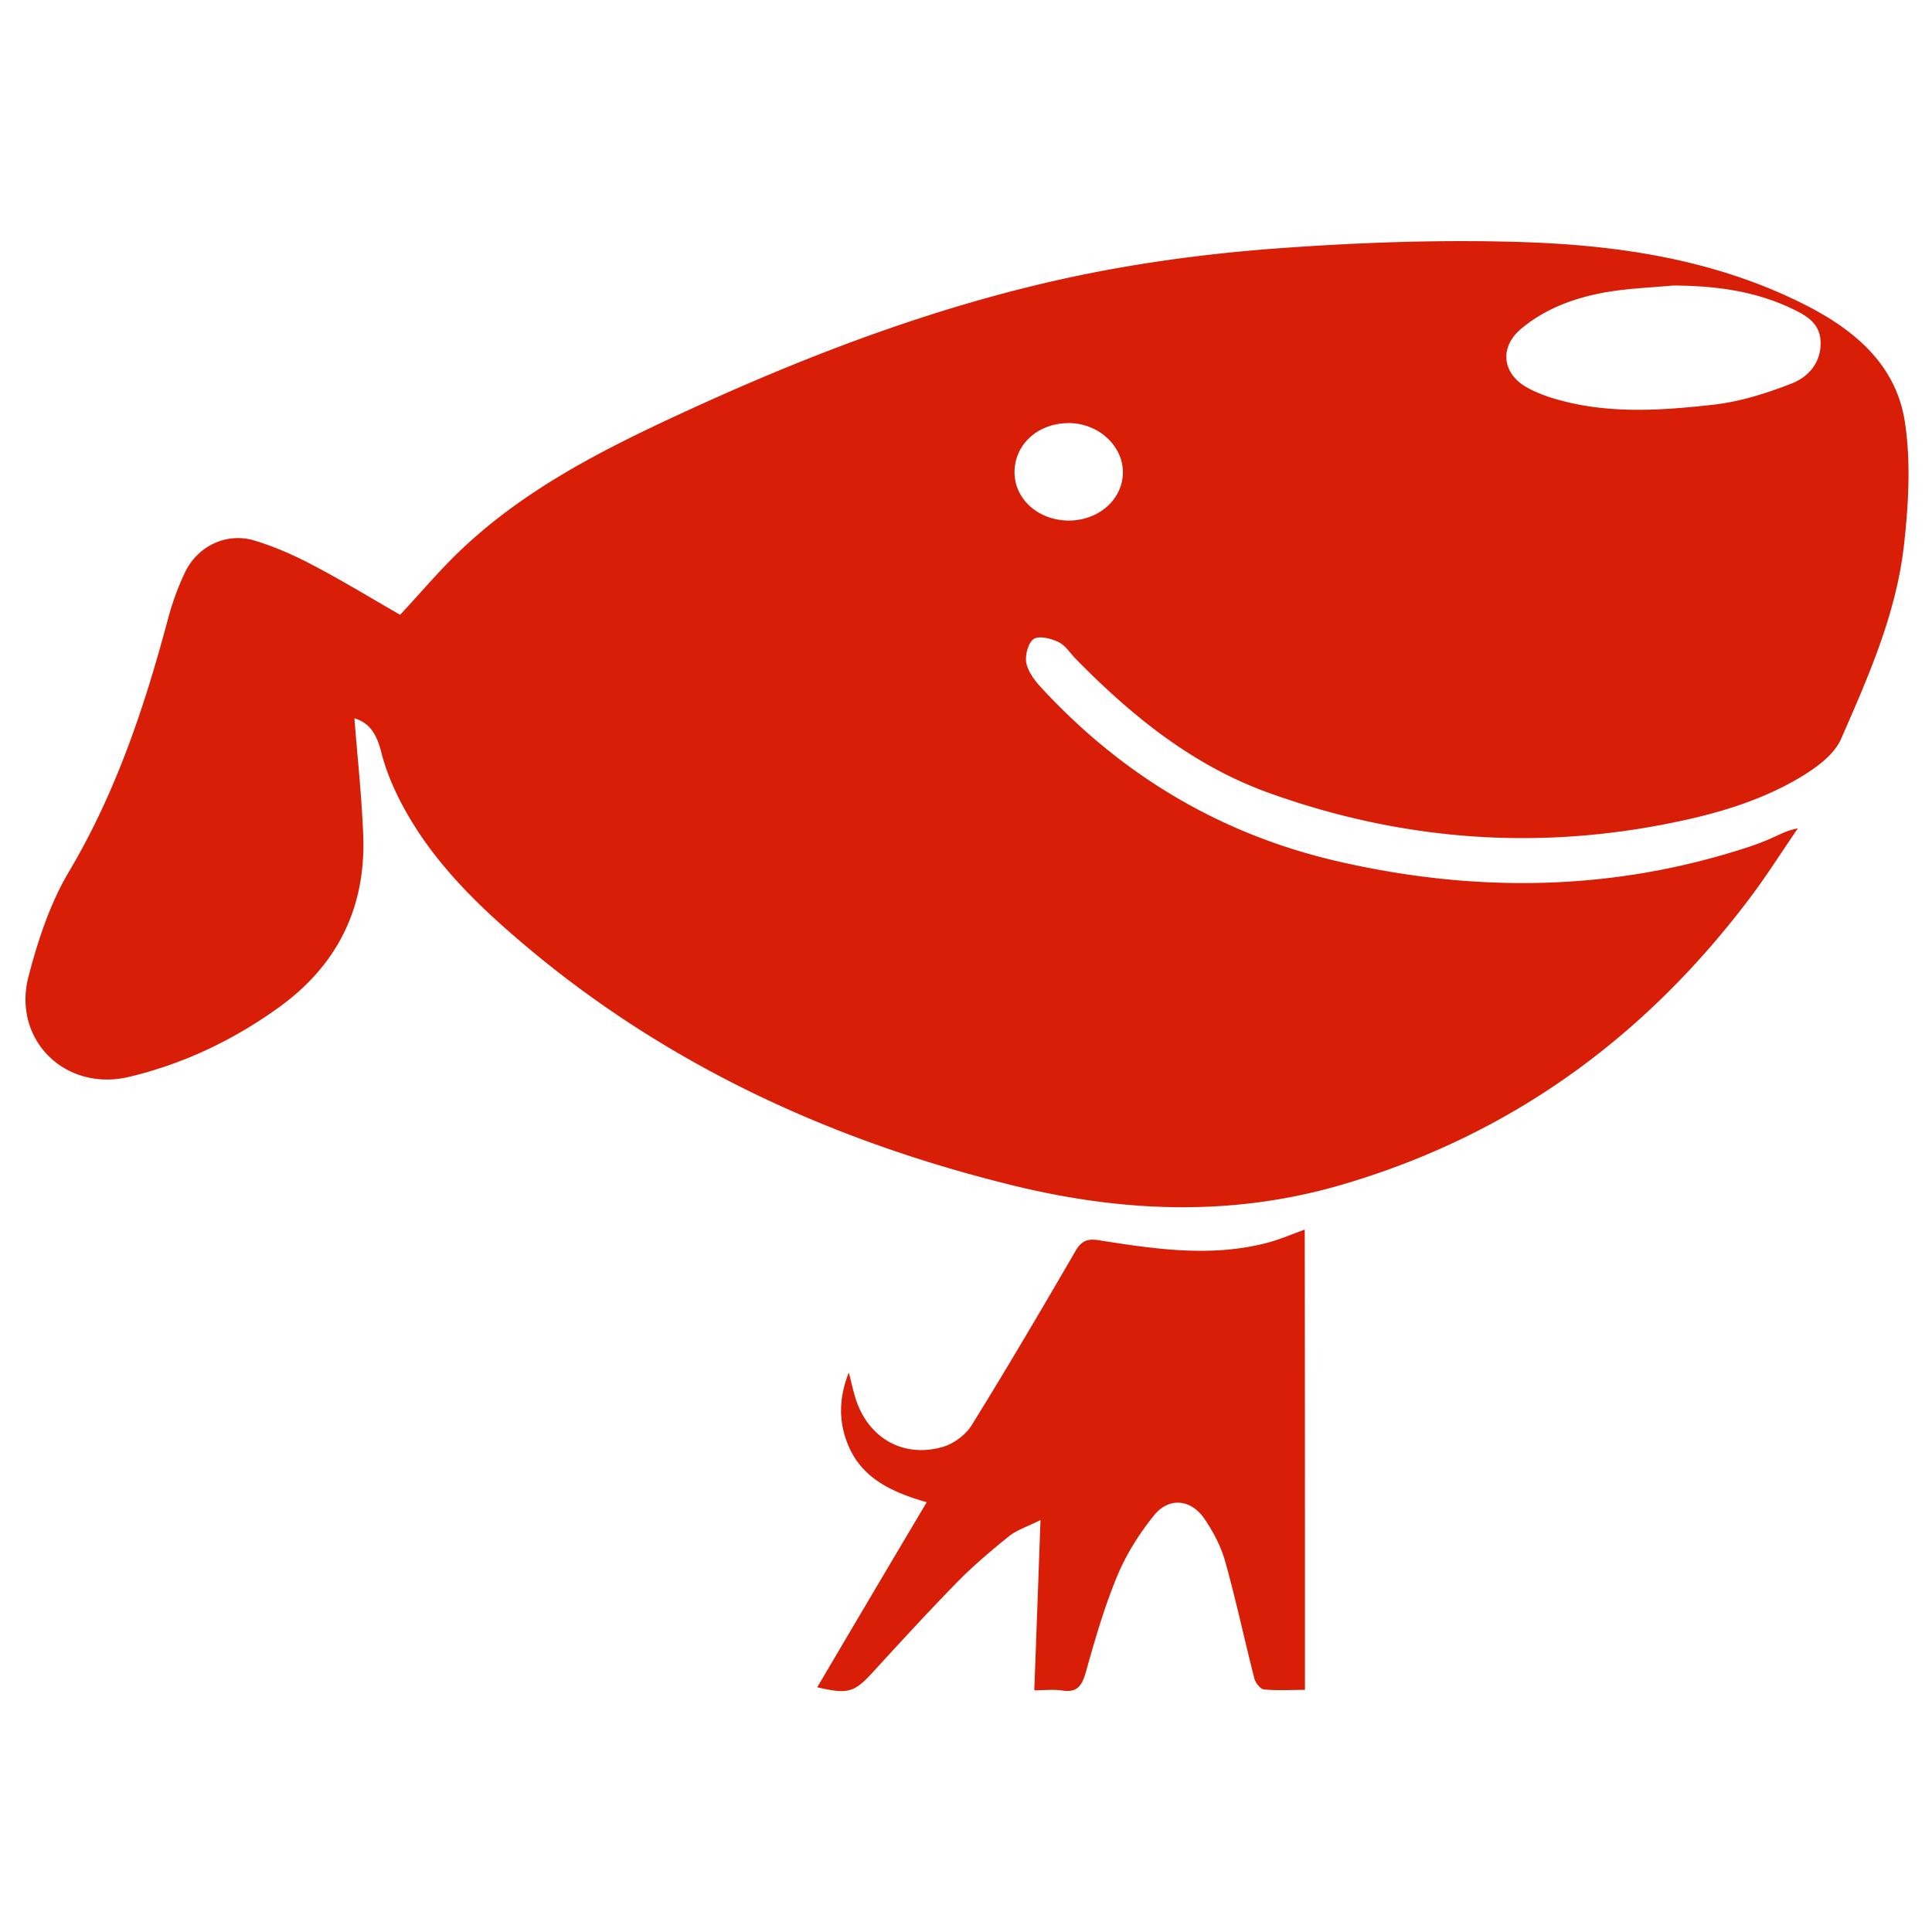 <svg t="1579528021634" class="icon" viewBox="0 0 1024 1024" version="1.1" xmlns="http://www.w3.org/2000/svg" p-id="55100" width="81" height="81">
<path d="M187.847 380.7c1.593 20.594 3.869 41.302 4.665 62.01 1.48 38.456-13.767 69.062-45.056 91.477-24.12 17.294-50.517 29.81-79.303 36.636-33.678 7.85-61.781-19.797-53.02-53.362 5.006-19.114 11.377-38.57 21.39-55.41 24.803-41.756 39.936-86.926 52.337-133.347 2.276-8.647 5.348-17.294 9.216-25.372 6.713-13.995 22.073-21.277 36.75-16.84 10.582 3.186 20.936 7.737 30.834 12.971 15.702 8.192 30.948 17.522 46.422 26.397 9.443-10.127 18.546-20.822 28.33-30.607 34.475-34.247 77.028-55.978 120.377-76.003 67.926-31.403 137.785-58.027 211.286-73.273 34.02-7.054 68.835-11.605 103.537-14.222 41.416-3.072 83.058-4.665 124.473-3.641 53.817 1.251 106.838 8.42 155.99 33.11 26.51 13.311 48.697 31.743 53.475 62.008 3.3 21.163 2.048 43.577-0.341 65.08-3.982 36.524-18.887 70.202-33.45 103.425-3.87 8.76-13.995 15.815-22.756 20.935-22.187 12.97-46.99 19.684-72.135 24.462-70.884 13.54-140.402 7.51-208.214-16.839-40.277-14.45-72.704-40.732-102.286-70.883-3.072-3.072-5.575-7.282-9.33-9.103-3.982-1.934-10.354-3.527-13.198-1.593-2.958 2.048-4.665 8.761-3.868 12.744 1.024 4.778 4.664 9.557 8.192 13.312 42.894 46.42 95.118 77.482 156.672 91.704 73.5 16.953 146.66 16.043 218.794-7.85a122.643 122.643 0 0 0 12.174-4.779c3.869-1.707 7.737-3.868 13.085-4.779-7.965 11.606-15.474 23.439-23.78 34.703-55.978 75.093-127.772 127.886-218.34 154.282-57.798 16.84-115.597 14.45-173.055 0.455-96.029-23.438-184.206-63.715-260.21-128.113-23.666-20.025-45.966-41.643-61.554-68.836-6.03-10.467-11.15-21.845-13.994-33.337-2.39-9.216-6.144-15.132-14.109-17.522z m699.05-229.376c-11.15 1.024-22.413 1.48-33.45 3.186-17.067 2.73-33.337 8.306-46.876 19.456-11.947 9.785-10.582 23.894 2.73 31.403 5.348 2.958 11.378 5.12 17.295 6.713 26.965 7.395 54.5 5.461 81.806 2.39 13.994-1.594 27.875-6.031 41.074-11.151 9.102-3.527 15.928-11.264 15.473-22.414-0.455-10.582-9.102-14.45-16.839-18.091-19.342-8.875-40.05-11.378-61.212-11.492zM566.387 275.911c16.156 0 28.786-11.378 28.786-25.714-0.114-14.222-13.312-26.055-28.9-25.941-16.27 0.114-28.444 11.264-28.558 25.941 0 14.336 12.515 25.6 28.672 25.714z m125.27 619.748c-7.51 0-14.678 0.455-21.732-0.228-1.935-0.227-4.552-3.527-5.12-5.916-5.234-20.48-9.672-41.302-15.36-61.668-2.162-7.964-6.258-15.701-10.923-22.642-7.054-10.581-18.887-11.946-26.852-2.048-7.737 9.558-14.563 20.367-19.342 31.744-6.94 16.612-11.947 34.02-16.839 51.428-2.048 7.168-4.551 10.923-12.516 9.671-4.437-0.683-9.216-0.114-14.79-0.114 1.137-29.81 2.161-58.71 3.299-90.226-7.054 3.528-12.402 5.234-16.498 8.42-9.443 7.623-18.773 15.474-27.307 24.12-15.473 15.816-30.492 32.2-45.51 48.584-9.444 10.24-12.744 11.264-29.014 7.51a27062.731 27062.731 0 0 1 58.027-98.077c-18.887-5.461-35.385-12.97-42.44-32.313-4.437-12.06-3.754-24.007 1.138-36.409 1.138 4.21 2.048 8.533 3.3 12.743 6.371 21.732 25.486 32.996 46.99 26.51 5.575-1.706 11.72-6.371 14.791-11.264 18.887-30.492 37.092-61.44 55.069-92.387 3.3-5.689 6.599-6.713 12.743-5.689 29.582 4.665 59.278 9.102 89.088 1.252 6.485-1.707 12.743-4.438 19.683-6.94 0.114 80.895 0.114 161.677 0.114 243.939z" p-id="55101"
 fill="#d81e06"></path></svg>